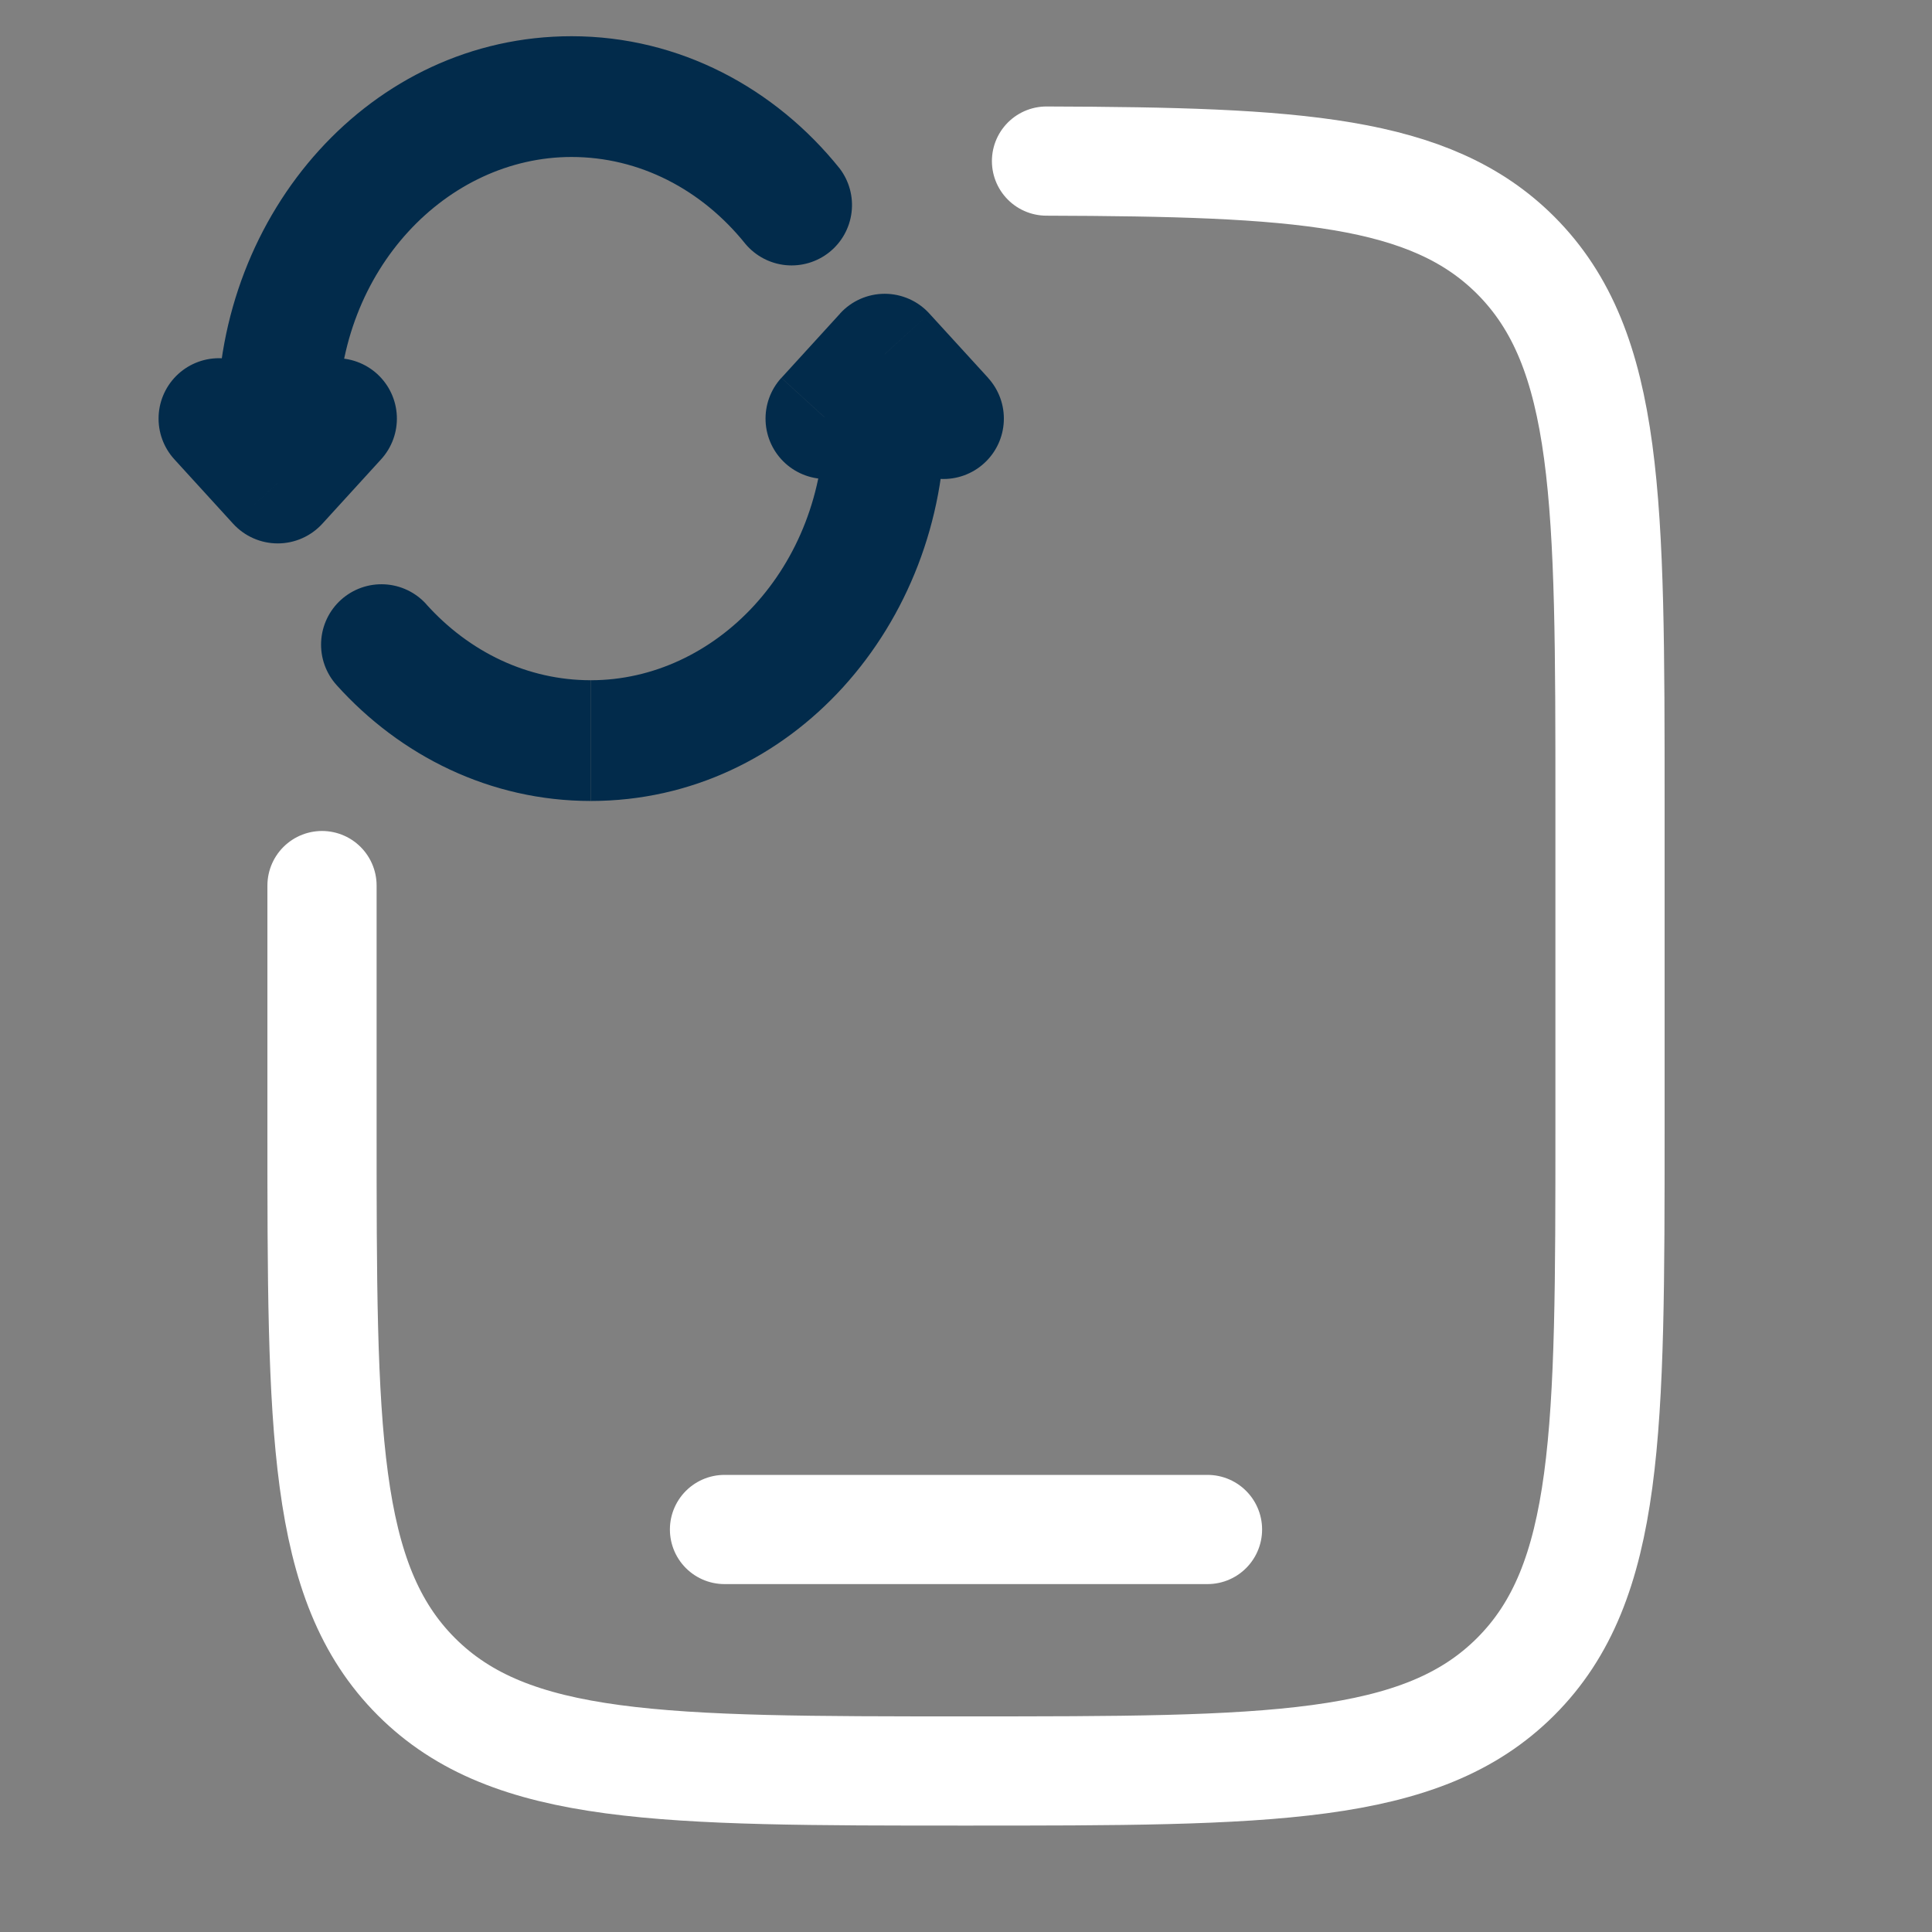 <svg width="115" height="115" viewBox="0 0 115 115" fill="none" xmlns="http://www.w3.org/2000/svg">
<rect x="0" y="0" width="115" height="115" fill="#808080" stroke="none"/>
<mask id="mask0_793_10754" style="mask-type:luminance" maskUnits="userSpaceOnUse" x="0" y="0" width="115" height="115">
<path d="M0 0H115V115H0V0Z" fill="white"/>
</mask>
<g mask="url(#mask0_793_10754)">
<path d="M62.292 9.588C77.213 9.636 85.124 10.105 90.218 15.194C95.834 20.815 95.834 29.852 95.834 47.916V67.083C95.834 85.153 95.834 94.19 90.218 99.801C84.602 105.412 75.57 105.416 57.5 105.416C39.431 105.416 30.394 105.416 24.783 99.801C19.172 94.185 19.167 85.157 19.167 67.083V52.713" stroke="#ffffff" stroke-width="6.5" stroke-linecap="round"/>
<path d="M16.532 28.75L13.877 31.175C14.214 31.544 14.624 31.838 15.081 32.04C15.538 32.242 16.032 32.346 16.532 32.346C17.031 32.346 17.525 32.242 17.982 32.04C18.439 31.838 18.849 31.544 19.186 31.175L16.532 28.75ZM22.684 27.341C23.327 26.637 23.664 25.707 23.621 24.754C23.578 23.802 23.158 22.905 22.454 22.262C21.75 21.619 20.819 21.282 19.867 21.325C18.914 21.368 18.018 21.788 17.375 22.492L22.684 27.341ZM15.688 22.492C15.045 21.788 14.149 21.368 13.196 21.325C12.244 21.282 11.313 21.619 10.609 22.262C9.905 22.905 9.485 23.802 9.442 24.754C9.399 25.707 9.736 26.637 10.379 27.341L15.688 22.492ZM52.661 21.083L55.315 18.659C54.979 18.29 54.569 17.995 54.111 17.793C53.654 17.592 53.16 17.487 52.661 17.487C52.161 17.487 51.667 17.592 51.21 17.793C50.753 17.995 50.343 18.29 50.006 18.659L52.661 21.083ZM46.508 22.492C45.865 23.196 45.528 24.127 45.571 25.079C45.614 26.032 46.034 26.928 46.738 27.571C47.442 28.214 48.373 28.551 49.325 28.508C50.278 28.465 51.174 28.045 51.817 27.341L46.508 22.492ZM53.504 27.341C53.822 27.69 54.206 27.972 54.634 28.173C55.062 28.373 55.524 28.487 55.996 28.508C56.468 28.529 56.939 28.458 57.383 28.297C57.827 28.136 58.235 27.89 58.583 27.571C58.932 27.253 59.214 26.869 59.415 26.441C59.615 26.014 59.729 25.551 59.75 25.079C59.772 24.608 59.7 24.136 59.539 23.692C59.378 23.249 59.132 22.841 58.813 22.492L53.504 27.341ZM25.377 35.966C25.061 35.615 24.679 35.33 24.253 35.127C23.827 34.924 23.365 34.806 22.894 34.782C21.942 34.732 21.009 35.062 20.3 35.7C19.592 36.338 19.166 37.231 19.116 38.184C19.066 39.136 19.396 40.069 20.034 40.777L25.377 35.966ZM44.371 14.519C44.975 15.237 45.836 15.69 46.77 15.782C47.704 15.873 48.637 15.596 49.369 15.009C50.101 14.422 50.575 13.572 50.688 12.64C50.802 11.709 50.547 10.77 49.977 10.024L44.371 14.519ZM34.021 2.156C22.071 2.156 12.938 12.664 12.938 24.917H20.125C20.125 16.004 26.642 9.344 34.021 9.344V2.156ZM12.938 24.917L12.943 28.75H20.13L20.125 24.917H12.938ZM19.186 31.175L22.684 27.341L17.375 22.492L13.877 26.325L19.186 31.175ZM19.186 26.325L15.688 22.492L10.379 27.341L13.877 31.175L19.186 26.325ZM35.171 47.677C47.122 47.677 56.255 37.169 56.255 24.917H49.067C49.067 33.829 42.55 40.49 35.171 40.49V47.677ZM56.255 24.917V21.083H49.067V24.917H56.255ZM50.011 18.659L46.513 22.492L51.822 27.341L55.32 23.508L50.011 18.659ZM50.011 23.508L53.504 27.341L58.818 22.492L55.315 18.659L50.011 23.508ZM20.029 40.772C23.815 44.984 29.172 47.677 35.162 47.677V40.49C31.4 40.49 27.931 38.812 25.372 35.966L20.029 40.772ZM49.977 10.024C46.163 5.271 40.466 2.156 34.021 2.156V9.344C38.06 9.344 41.774 11.28 44.371 14.519L49.977 10.024Z" fill="#022B4B"/>
<path d="M71.875 91.041H43.125" stroke="#ffffff" stroke-width="6.5" stroke-linecap="round"/>
</g>
</svg>
